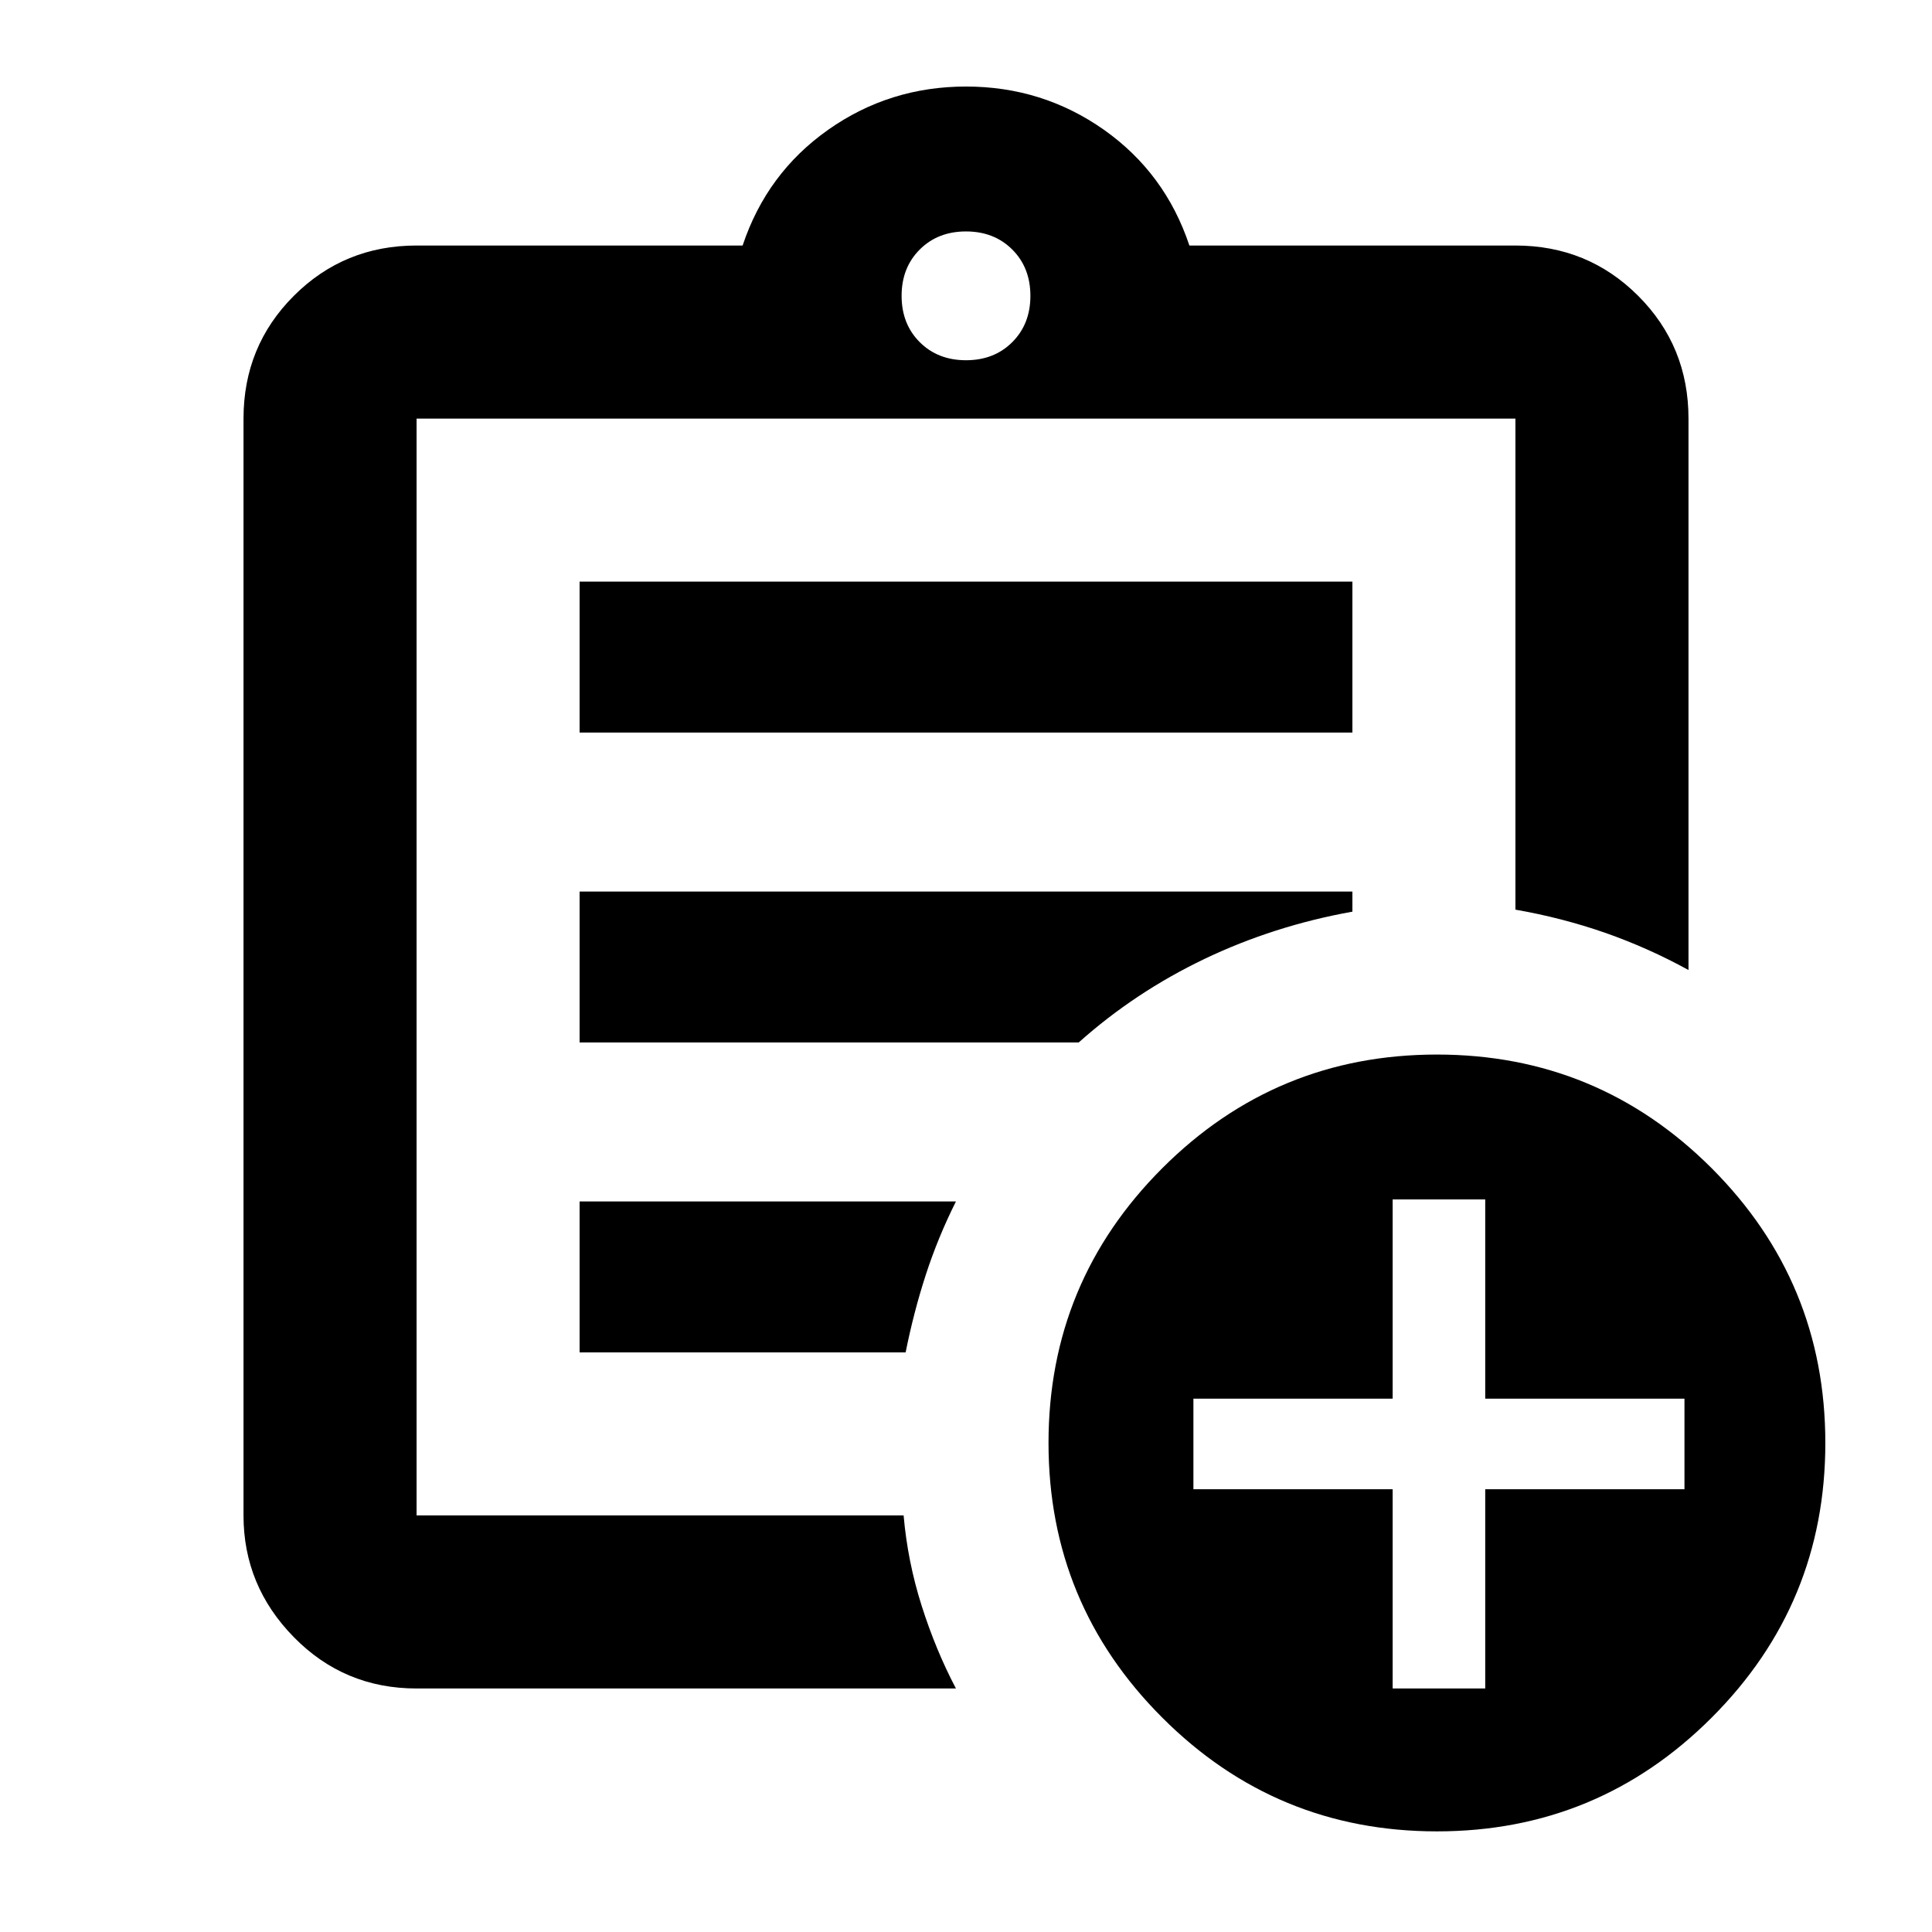 <svg xmlns="http://www.w3.org/2000/svg" height="24" width="24"><path d="M5.175 20.975q-.9 0-1.525-.638-.625-.637-.625-1.512V5.2q0-.9.625-1.525.625-.625 1.525-.625h4.05q.3-.9 1.063-1.438.762-.537 1.712-.537t1.713.537q.762.538 1.062 1.438h4.05q.9 0 1.525.625.625.625.625 1.525v6.85q-.5-.275-1.037-.463-.538-.187-1.113-.287V5.2H5.175v13.625h6.05q.05.575.225 1.125t.425 1.025Zm0-3.025v.875V5.2v6.1-.05 6.7ZM7.2 16.8h4.05q.1-.5.25-.962.15-.463.375-.913H7.2Zm0-3.85h6.2q.7-.625 1.563-1.038.862-.412 1.837-.587v-.25H7.2Zm0-3.85h9.6V7.225H7.2ZM12 4.475q.35 0 .575-.225.225-.225.225-.575t-.225-.575q-.225-.225-.575-.225t-.575.225q-.225.225-.225.575t.225.575q.225.225.575.225Zm5.85 18.275q-2 0-3.412-1.413-1.413-1.412-1.413-3.412t1.413-3.413Q15.85 13.1 17.85 13.1t3.413 1.412q1.412 1.413 1.412 3.413 0 2-1.412 3.412-1.413 1.413-3.413 1.413Zm-.55-1.775h1.15V18.5h2.475v-1.125H18.45V14.9H17.3v2.475h-2.475V18.5H17.3Z"/></svg>